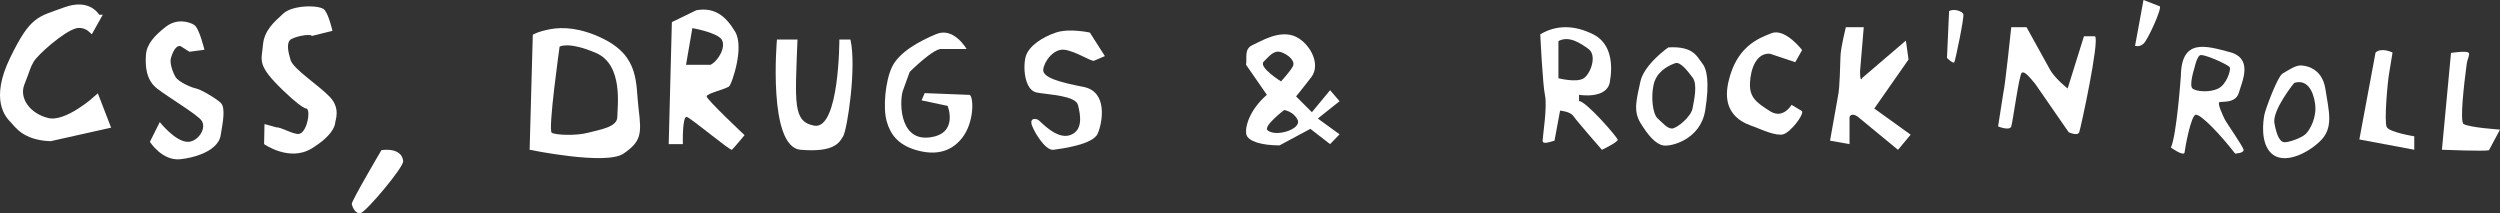<svg xmlns="http://www.w3.org/2000/svg" width="395.462" height="33.72" viewBox="0 0 395.462 33.72"><rect x="0" y="0" width="395.462" height="33.72" fill="#333333" stroke="none"/><g fill="#fff"><path stroke="#fff" d="M15.401 2.833s-1.167-2.667-5.167-1.167-5 1.167-8.167 7.667-.667 9 0 9.667 1.767 2.667 5.883 2.833l8.95-2-1.626-4.209s-4.688 4.25-7.708 3.543c-3.197-.749-5.167-3.5-4.167-6s.833-2.5 1.5-3.667 4.904-4.952 7-5.5c1.438-.376 2.501.624 2.501.624l1.001-1.791z"/><path d="M32.337 7.874s-.812-3.438-1.625-3.938-2.75-1.062-4.5.312-3 2.688-3.125 4.438 0 3.938 1.75 5.312 6.625 4.25 7.125 5.188c.699 1.311-.75 3.25-2.25 3.25-1.973 0-4.438-3.125-4.438-3.125l-1.562 3.125s1.938 3.062 4.812 2.75c1.078-.117 2.191-.366 3.182-.747 1.65-.635 2.959-1.636 3.193-3.003.375-2.188.812-4.438 0-5.188s-3.188-2.125-3.875-2.25-2.75-1-3.25-1.812-.934-2.249-.75-2.938c.25-.938.812-2.188 1.562-1.938l1.375.875 2.376-.311z"/><path d="M52.587 4.874s-.562-2.5-1.25-3.312-5-.812-6.5.562-3.062 2.688-3.25 5.062-1.062 3.035 3.188 7.111 3.625 2.326 3.938 3.201-.389 3.938-1.726 3.688-2.337-1-3.337-1.062l-1.812-.5-.062 3.175s4 2.825 7.5.7 3.75-3.812 3.75-4.125.875-2.188-.812-4-5.812-4.438-6.25-5.875-.584-2.542-.147-3.104 3.272-1.146 3.522-.708l3.248-.813z"/><path d="M60.337 23.749s-4.75 8.062-4.688 8.5.562 1.688 1.438 1.438 6.75-7.188 6.688-8.188-.938-2.062-3.438-1.75z"/></g><g fill="#fff"><path d="M101.02 17.249c-.5-4 .23-8.25-5.62-11.13-3.56-1.75-6.38-1.87-8.38-1.5-2 .38-2.74.88-2.74.88l-.5 18.19s12.12 2.52 14.87.6c2.75-1.91 2.87-3.04 2.37-7.04zm-3.37 1.25c0 1.62-2.75 2-4.63 2.5-1.87.5-5.12.38-5.74 0-.63-.38 1.24-13.62 1.24-13.62s1.38-.88 5.76 1c4.37 1.87 3.37 8.5 3.37 10.12z"/><path d="M111.78 15.249c0-.5 3.24-1.18 3.62-1.65.38-.48 2.38-6.1.88-8.6s-3.26-3.88-6.13-3.38l-3.87 1.88-.5 19.3h2.24s-.12-4.55.63-4.3 6.87 5.39 7.13 5.19c.24-.19 2-2.311 2-2.311s-6-5.629-6-6.129zm-3.26-5l1-5.8s3.88.67 4.63 1.8-.5 3.37-1.75 4h-3.88z"/><path d="M122.9 6.249s-1.5 17.014 3.75 17.444 6.125-1.069 6.75-2.194 2.125-10.875 1.125-15.25h-1.75s.013 14.366-3.994 13.625c-3.381-.625-3.006-3.625-2.631-13.625h-3.25z"/><path d="M152.9 7.749s-2-3.5-4.75-2.375-5.875 2.875-7 5.125-1.5 6.625-.875 8.75 1.875 3.643 4.5 4.446 5.375.679 7.375-1.821 1.875-6.48 1.25-6.865l-7.125-.279-.5 1.145 4.125.875s1.833 4.519-3.01 5-4.615-6.25-3.99-7.625l1-2.75s3.875-3.875 5.125-3.625l3.875-.001z"/><path d="M174.775 8.874l-2.375-3.723s-3.25-.723-5.375 0-4.25 2.098-4.75 3.723-.25 5.414 1.75 5.77 6.125.48 6.5 1.98.875 4-1.25 4.75-4.625-2.125-5-2.375-1.25-.375-1.125.5 2.125 4.393 3.5 4.196 6.25-.821 7-2.571 1.625-6.625-2.25-7.375-6.5-1.5-6.375-2.75 1.653-3.375 3.389-3.125 3.986 1.75 4.611 1.75l1.75-.75z"/><path d="M211.9 16.009l-1.5-1.74-2.88 3.48-2.5-2.5s.63-.75 2.38-3-.5-5.87-2.9-6.63c-2.399-.74-4.979.88-6.35 1.5-1.37.63-.87 1.88-1.04 3.13l3.29 4.75c-2.75 2.38-3.5 5.12-3.25 6.25s2.5 1.75 5.25 1.75l4.88-2.62 3.12 2.42 1.5-1.55-3.44-2.5 3.44-2.74zm-12-6.26c.88-.87 1.61-1.87 2.74-1.5 1.14.37 2.33 1.42 1.859 2.27-.479.86-1.859 2.36-1.859 2.36s-3.62-2.26-2.74-3.13zm.625 10.875c-.788-.635 2.614-3.221 2.614-3.221s1.511.216 2.141 1.596c.62 1.38-3.365 2.745-4.755 1.625z"/></g><g fill="#fff"><path d="M249.78 15.999v-1s4.37.75 4.87-2 .25-6.14-2.63-7.57c-2.87-1.43-5.74-1.57-8.37 0 0 0 .37 7.95.75 9.69.38 1.76-.38 6.5-.38 7.13s1 .25 1.88 0l.88-4.75s1.62.12 2.12.88c.5.74 4.5 5.32 4.5 5.32s2.5-1.2 2.5-1.58c0-.37-5.12-6.24-6.12-6.12zm-3.26-3.62v-5.88c1.63-.88 3.38.25 4.76 1.25 1.37 1 .37 3.87-.76 4.63-1.12.74-4 0-4 0z"/><path d="M269.23 9.959c-.75-.88-1.25-2.71-5.33-2.46 0 0-3.83 2.67-4.42 5.42-.58 2.75-1.16 4.58 0 6.5 1.17 1.91 2.34 3.33 3.59 3.58s5.91-.92 6.66-5.5.25-6.66-.5-7.54zm-1.5 7.21c-.25 1.33-2.5 3.16-3.25 3.16s-1.41-.83-2.25-1.58c-.83-.75-1.08-3.42-.66-5.33.41-1.92 2.04-2.93 3.41-3.42.82-.29 1.92 1.17 2.75 2.25.84 1.08.25 3.58 0 4.92z"/><path d="M285.067 7.917s-2.666-3.5-4.833-2.667-5.584 2.166-6.834 7.75 3.084 6.667 4.167 7.083 3.379 1.47 4.5 1.167c1.143-.31 3.25-3 3-3.667l-1.667-1s-1.332 2.333-3.416 1-3.25-2.128-3.167-4.397 1.001-4.853 3.167-4.686l4 1.333 1.083-1.916z"/><path d="M291.984 4.304s-.751 3.03-.834 4.363-.084 5.091-.417 6.587l-1.249 6.996 3.083.549v-4.299s.25-.75 1.25-.083l6.417 5.283 2-2.396-5.75-4.137 5.416-7.75-.416-3-6.917 5.917s-.333.917-.333-1.083l.583-6.946h-2.833z"/><path d="M308.317 1.749l-.334 7.417s1 1 1.167.667 1.584-7.083 1.417-7.583-1.5-.917-2.25-.501z"/><path d="M318.15 4.304s-1 9.528-1.25 10.362l-.833 5.333s1.833.75 2.083 0 1.251-8.25 1.667-8.5 1.083.51 2.083 1.713l5.333 7.703s1.417.667 1.667 0 3.25-14.52 2.5-15.176h-1.75l-2.583 8.262s-2-1.585-2.75-2.919l-3.75-6.779h-2.417z"/><path d="M339.067 0l-1.333 7.25s.666.25 1.333-.333 2.916-5.5 2.583-5.917l-2.583-1z"/><path d="M351.07 16.169c.33-.17 2.58.25 3.08-1.5s2.33-5.42-1.42-6.42-7.66-2.25-7.75 3.75c0 0-.66 9.42-1.58 11.34 0 0 2.08 1.5 2.17.75.08-.75 1-5.79 1.75-5.94s3.83 3.02 6.25 6.15c0 0 1.41-.069 1.33-.6s-2.67-4.2-3-4.86c-.33-.67-1.17-2.5-.83-2.67zm-4.25-2.17c-.59-.5.33-3.33.33-3.33s.33-1.58.83-1.92c.5-.33 4.59 1.5 4.75 1.92.17.42-.5 2.67-1.83 3.33-1.33.67-3.5.5-4.08 0z"/><path d="M367.84 14.059c-.561-3.62-3.631-3.68-3.631-3.68-.989-.21-2.31.81-3.119 1.24-.811.44-2.69 5.57-2.881 6.44-.189.88-.75 4.56 1.131 6.24 1.869 1.67 5.369.2 7.619-1.92 2.25-2.13 1.441-4.69.881-8.32zm-3.131 7.15c-.689.65-2.75 1.35-3.39 1.29-.63-.06-1.17-.94-1.54-3-.38-2.06 3.12-6.38 3.12-6.38 1.94-.62 3 1.07 3.31 3.26.311 2.18-.809 4.18-1.5 4.83z"/><path d="M375.775 8.312l-2.562 13.75 8.688 1.625v-2.125s-3.875-.625-4.344-1.438.156-7.375.344-8.375l.562-3.438s-1.751-.874-2.688.001z"/><path d="M387.712 8.374l-1.438 15.312s6.562.271 7.438.083l1.75-3.271s-4.719-.3-5.75-.875c-.635-.354.056-6.33.491-9.563.094-.697.517-1.364.321-1.687-.249-.411-2.812.001-2.812.001z"/></g></svg>